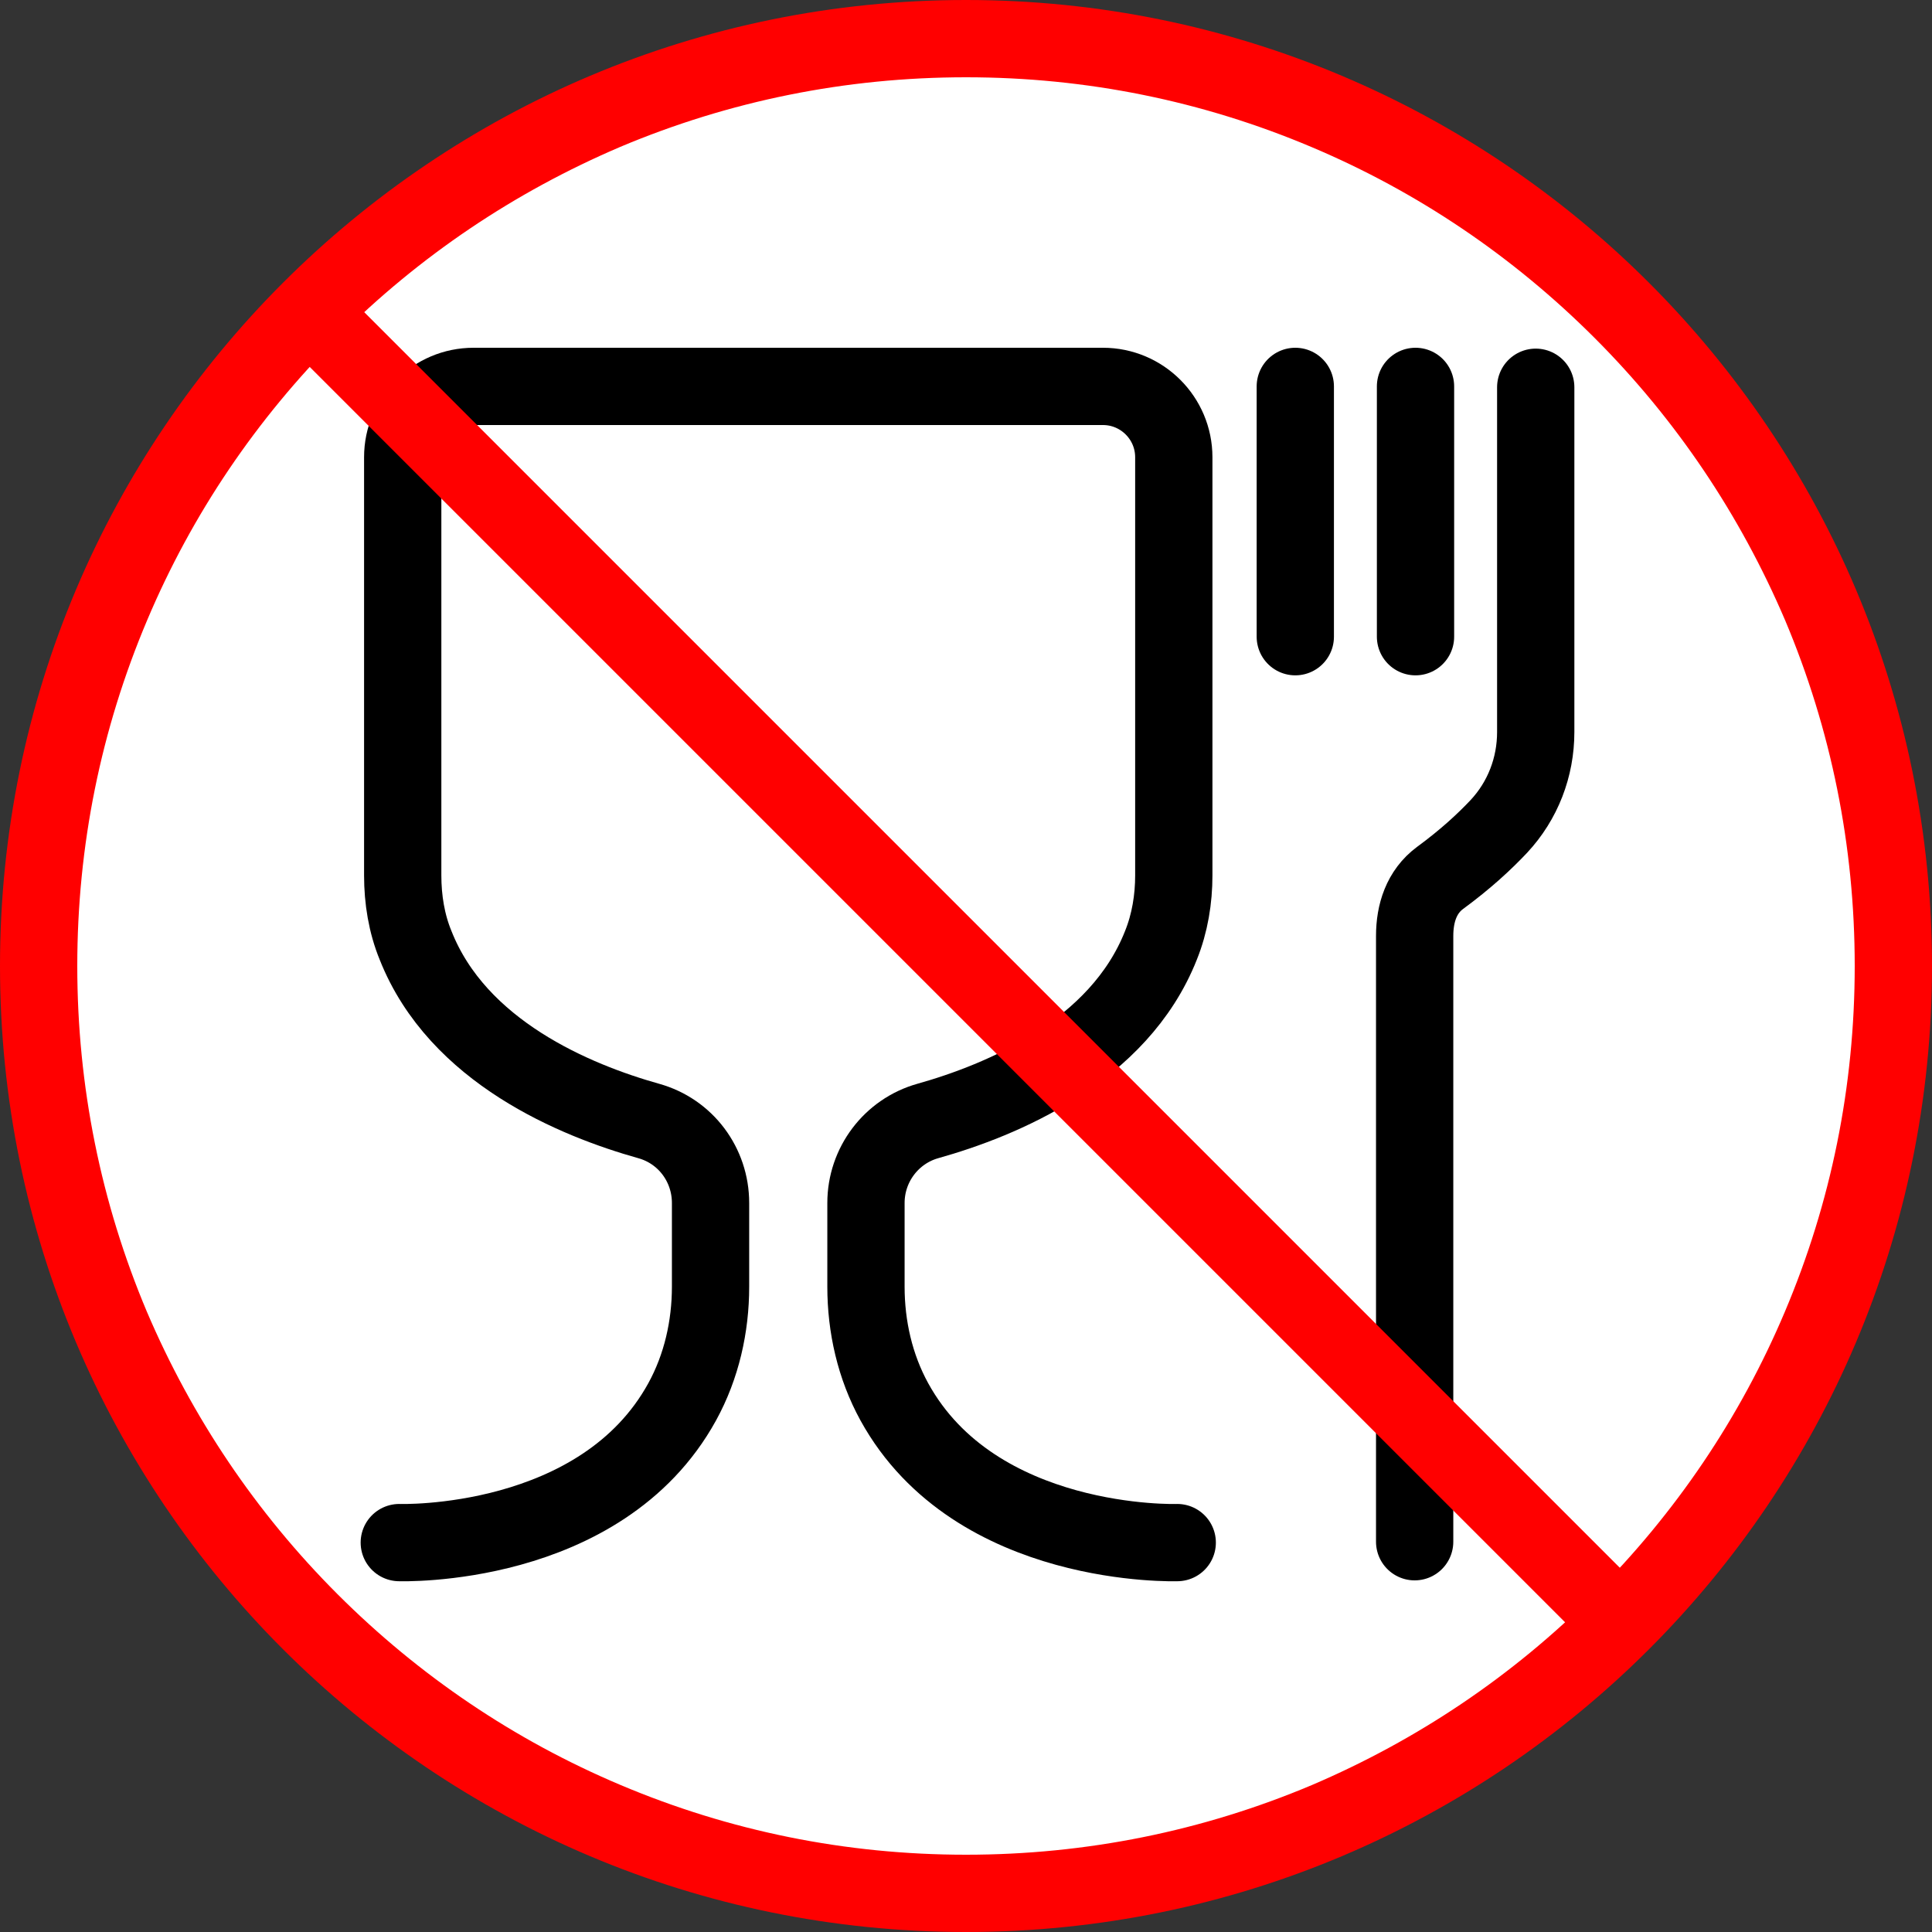 <?xml version="1.0" encoding="utf-8"?>
<!-- Generator: Adobe Illustrator 22.1.0, SVG Export Plug-In . SVG Version: 6.00 Build 0)  -->
<svg version="1.1" id="Layer_1" xmlns="http://www.w3.org/2000/svg" xmlns:xlink="http://www.w3.org/1999/xlink" x="0px" y="0px"
	 viewBox="0 0 450 450" style="enable-background:new 0 0 450 450;" xml:space="preserve">
<rect x="0" y="0" width="450" height="450" fill="#333333" stroke="none"/>
<style type="text/css">
	.st0{fill:#FFFFFF;}
	.st1{fill:#FF0000;}
	.st2{fill:none;stroke:#000000;stroke-width:18;stroke-linecap:round;stroke-miterlimit:10;}
	.st3{fill:none;stroke:#FF0000;stroke-width:18;stroke-miterlimit:10;}
</style>
<g>
	<path class="st0" d="M225,441c-57.7,0-111.9-22.5-152.7-63.3C31.5,336.9,9,282.7,9,225c0-57.7,22.5-111.9,63.3-152.7
		C113.1,31.5,167.3,9,225,9c57.7,0,111.9,22.5,152.7,63.3c40.8,40.8,63.3,95,63.3,152.7c0,57.7-22.5,111.9-63.3,152.7
		C336.9,418.5,282.7,441,225,441z"/>
	<path class="st1" d="M225,18c28,0,55.1,5.5,80.6,16.3c24.6,10.4,46.8,25.4,65.8,44.4s33.9,41.2,44.4,65.8
		C426.5,169.9,432,197,432,225s-5.5,55.1-16.3,80.6c-10.4,24.6-25.4,46.8-44.4,65.8s-41.2,33.9-65.8,44.4
		C280.1,426.5,253,432,225,432s-55.1-5.5-80.6-16.3c-24.6-10.4-46.8-25.4-65.8-44.4s-33.9-41.2-44.4-65.8C23.5,280.1,18,253,18,225
		s5.5-55.1,16.3-80.6c10.4-24.6,25.4-46.8,44.4-65.8s41.2-33.9,65.8-44.4C169.9,23.5,197,18,225,18 M225,0C100.7,0,0,100.7,0,225
		s100.7,225,225,225s225-100.7,225-225S349.3,0,225,0L225,0z"/>
</g>
<g>
	<path class="st2" d="M274.2,359.3c0,0-47,1.6-65.9-32.8c-4.5-8.2-6.6-17.5-6.6-26.8l0-19.5c0-8.9,5.9-16.7,14.4-19.1
		c17.1-4.8,44.5-16.1,54.3-40.9c2.1-5.2,3-10.8,3-16.3v-97.4c0-9.1-7.4-16.5-16.5-16.5h-73.3h-73.3c-9.1,0-16.5,7.4-16.5,16.5
		l0,97.4c0,5.6,0.9,11.2,3,16.3c9.8,24.8,37.2,36.1,54.3,40.9c8.6,2.4,14.4,10.2,14.4,19.1l0,19.5c0,9.3-2.1,18.6-6.6,26.8
		C140,360.9,93,359.3,93,359.3"/>
	<path class="st2" d="M357.7,90.2v80.3c0,8.2-3,16-8.6,22c-3.3,3.5-7.7,7.6-13.7,12c-4.3,3.2-5.9,8.2-5.9,13.5v141.1"/>
	<line class="st2" x1="301.7" y1="90" x2="301.7" y2="148.3"/>
	<line class="st2" x1="329.7" y1="90" x2="329.7" y2="148.3"/>
</g>
<g>
	<line class="st3" x1="377.2" y1="377.8" x2="72.2" y2="72.8"/>
</g>
</svg>
